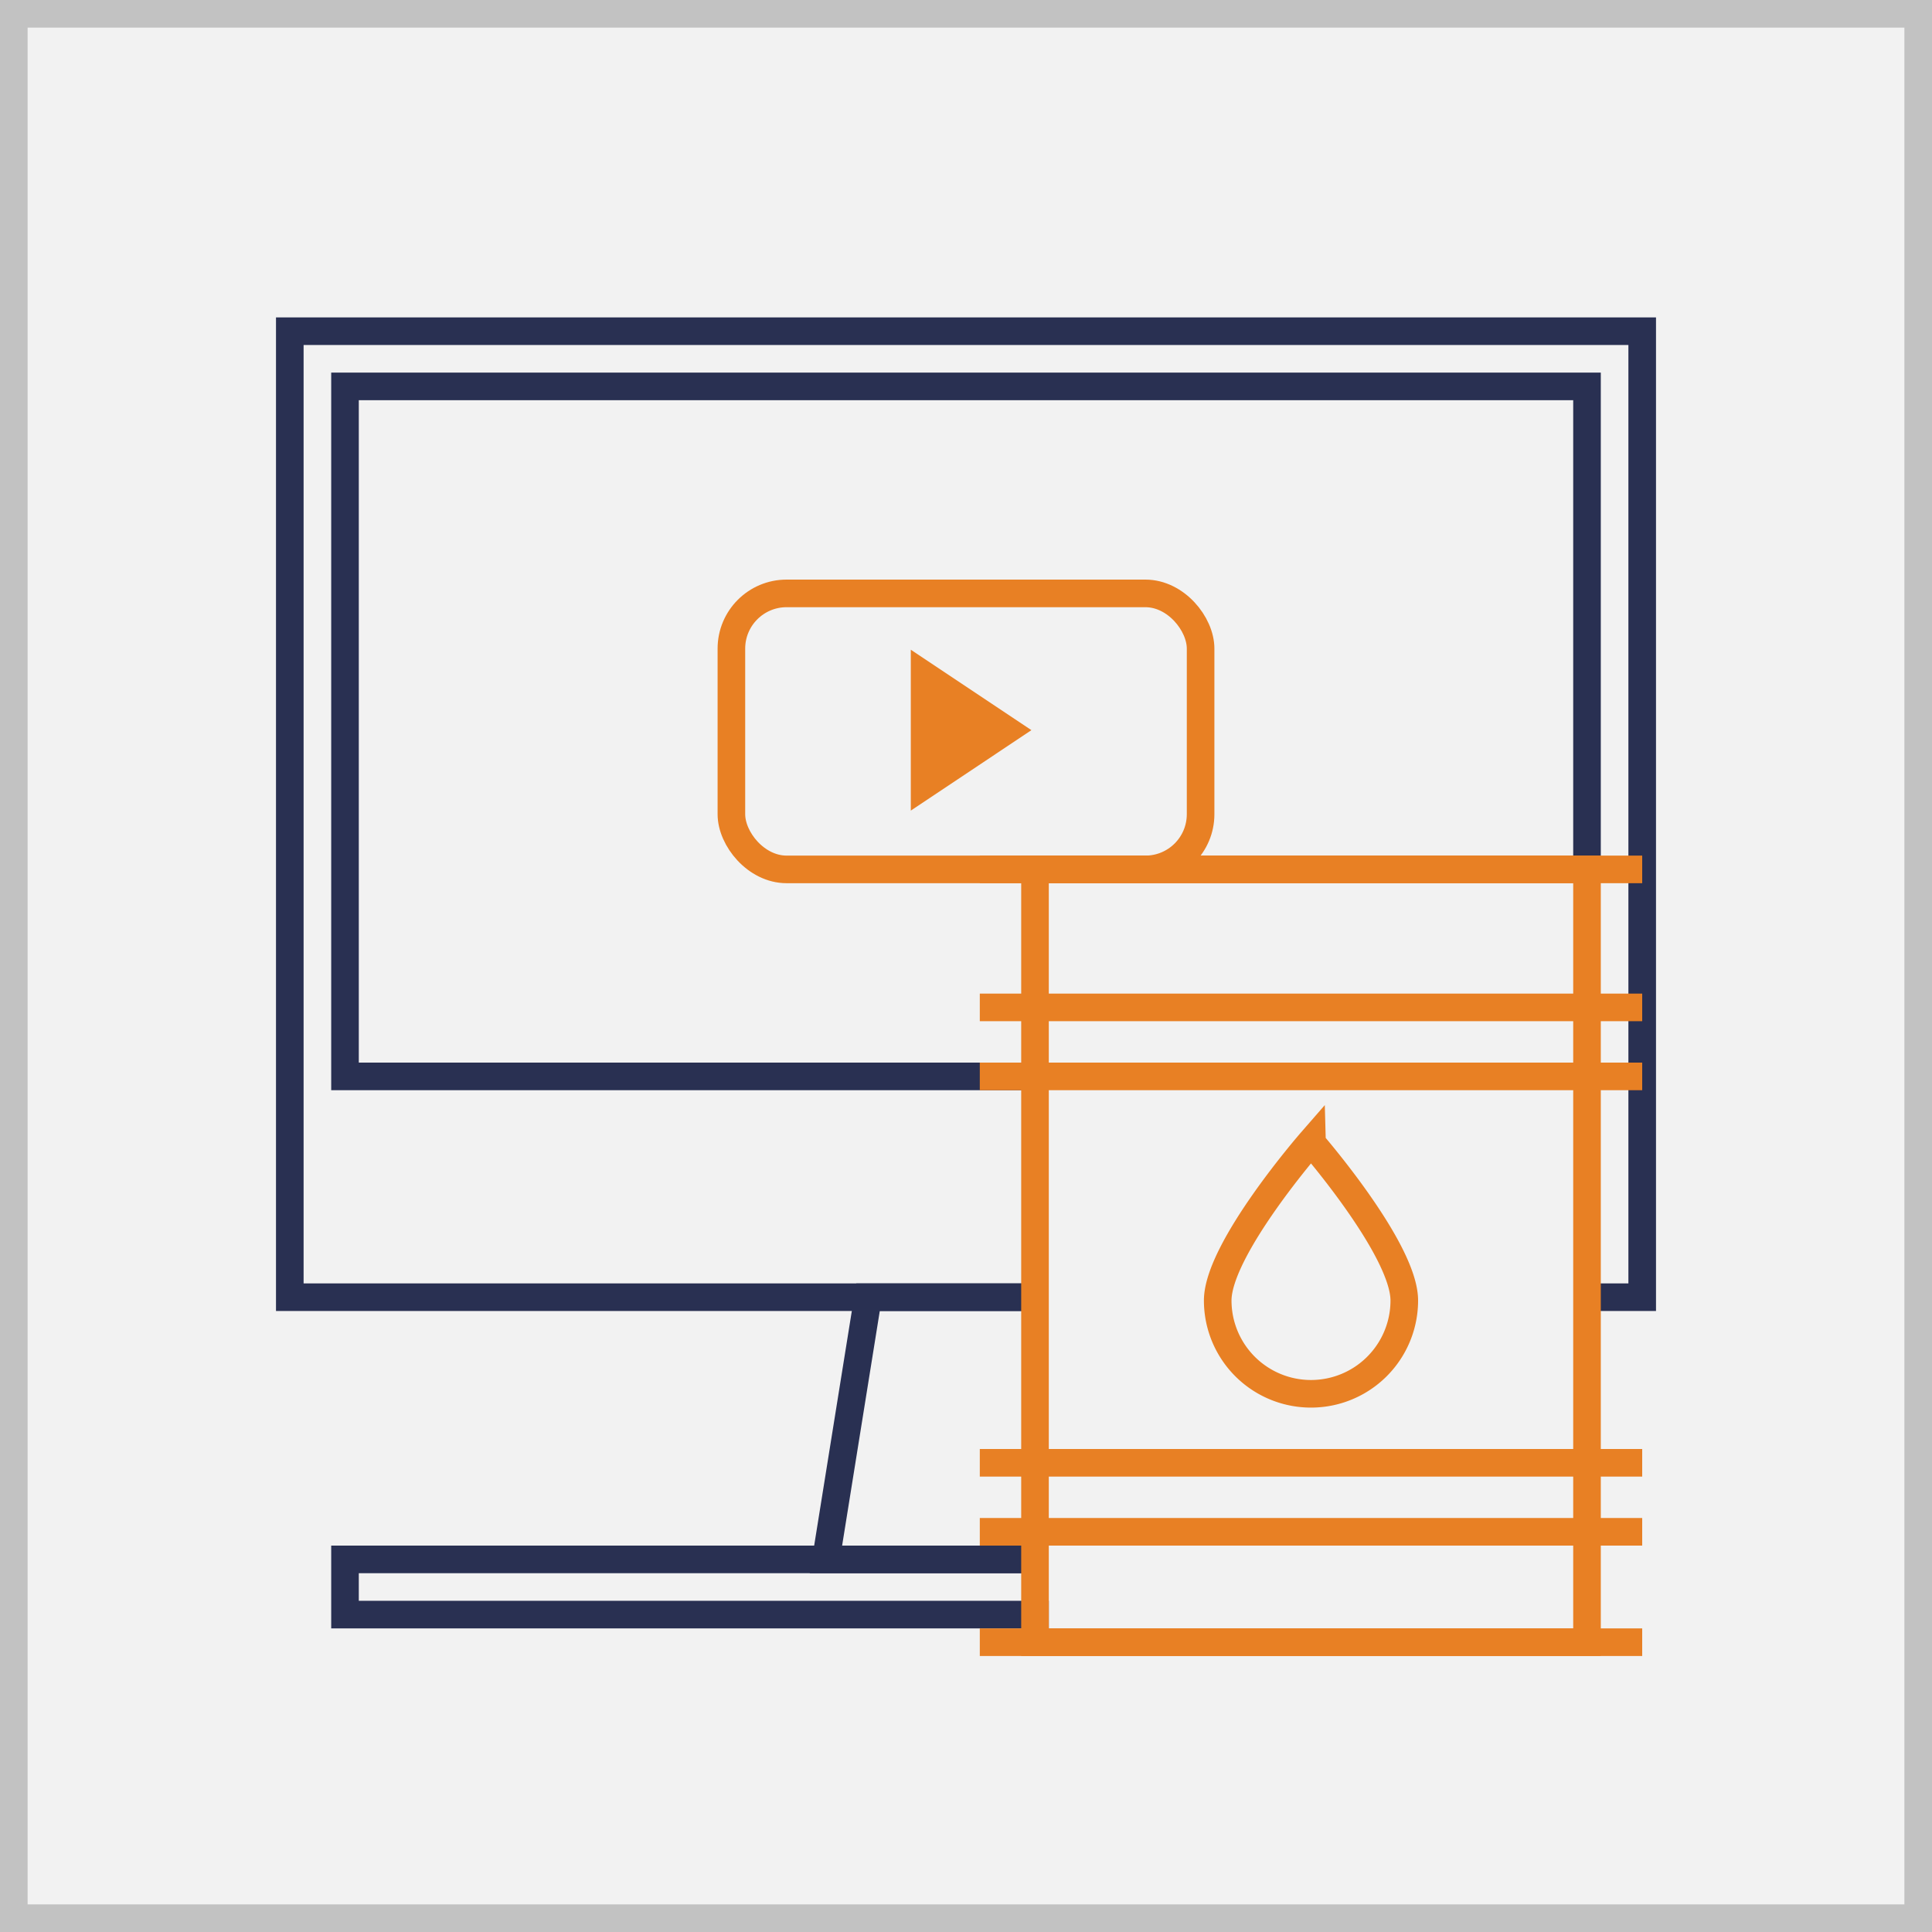 <svg id="Layer_1" data-name="Layer 1" xmlns="http://www.w3.org/2000/svg" viewBox="0 0 140 140"><rect x="0" y="0" width="140" height="140" fill="#808080" stroke="none"/><defs><style>.cls-1{fill:#f2f2f2;}.cls-2{fill:#c2c2c2;}.cls-3,.cls-5{fill:none;stroke-miterlimit:10;stroke-width:2px;}.cls-3{stroke:#e88024;}.cls-4{fill:#e88024;}.cls-5{stroke:#293052;}</style></defs><title>commodties_corner</title><rect class="cls-1" x="1" y="1" width="138" height="138"/><path class="cls-2" d="M138,2V138H2V2H138m2-2H0V140H140V0Z"/><rect class="cls-3" x="53" y="43" width="34" height="20" rx="4" ry="4"/><polygon class="cls-4" points="66 47.08 74.74 52.91 66 58.74 66 47.08"/><polyline class="cls-5" points="75 94 21 94 21 24 119 24 119 94 115 94"/><polyline class="cls-5" points="75 78 25 78 25 28 115 28 115 63"/><polyline class="cls-5" points="75 113 25 113 25 117 76 117"/><polyline class="cls-5" points="75 113 59.85 113 62.9 94 75 94"/><rect class="cls-3" x="75" y="63" width="40" height="56"/><line class="cls-3" x1="71" y1="63" x2="119" y2="63"/><line class="cls-3" x1="71" y1="73" x2="119" y2="73"/><line class="cls-3" x1="71" y1="78" x2="119" y2="78"/><line class="cls-3" x1="71" y1="106" x2="119" y2="106"/><line class="cls-3" x1="71" y1="111" x2="119" y2="111"/><line class="cls-3" x1="71" y1="119" x2="119" y2="119"/><path class="cls-3" d="M101.76,94.24a6.76,6.76,0,0,1-13.52,0c0-3.73,6.76-11.49,6.76-11.49S101.76,90.51,101.76,94.24Z"/></svg>